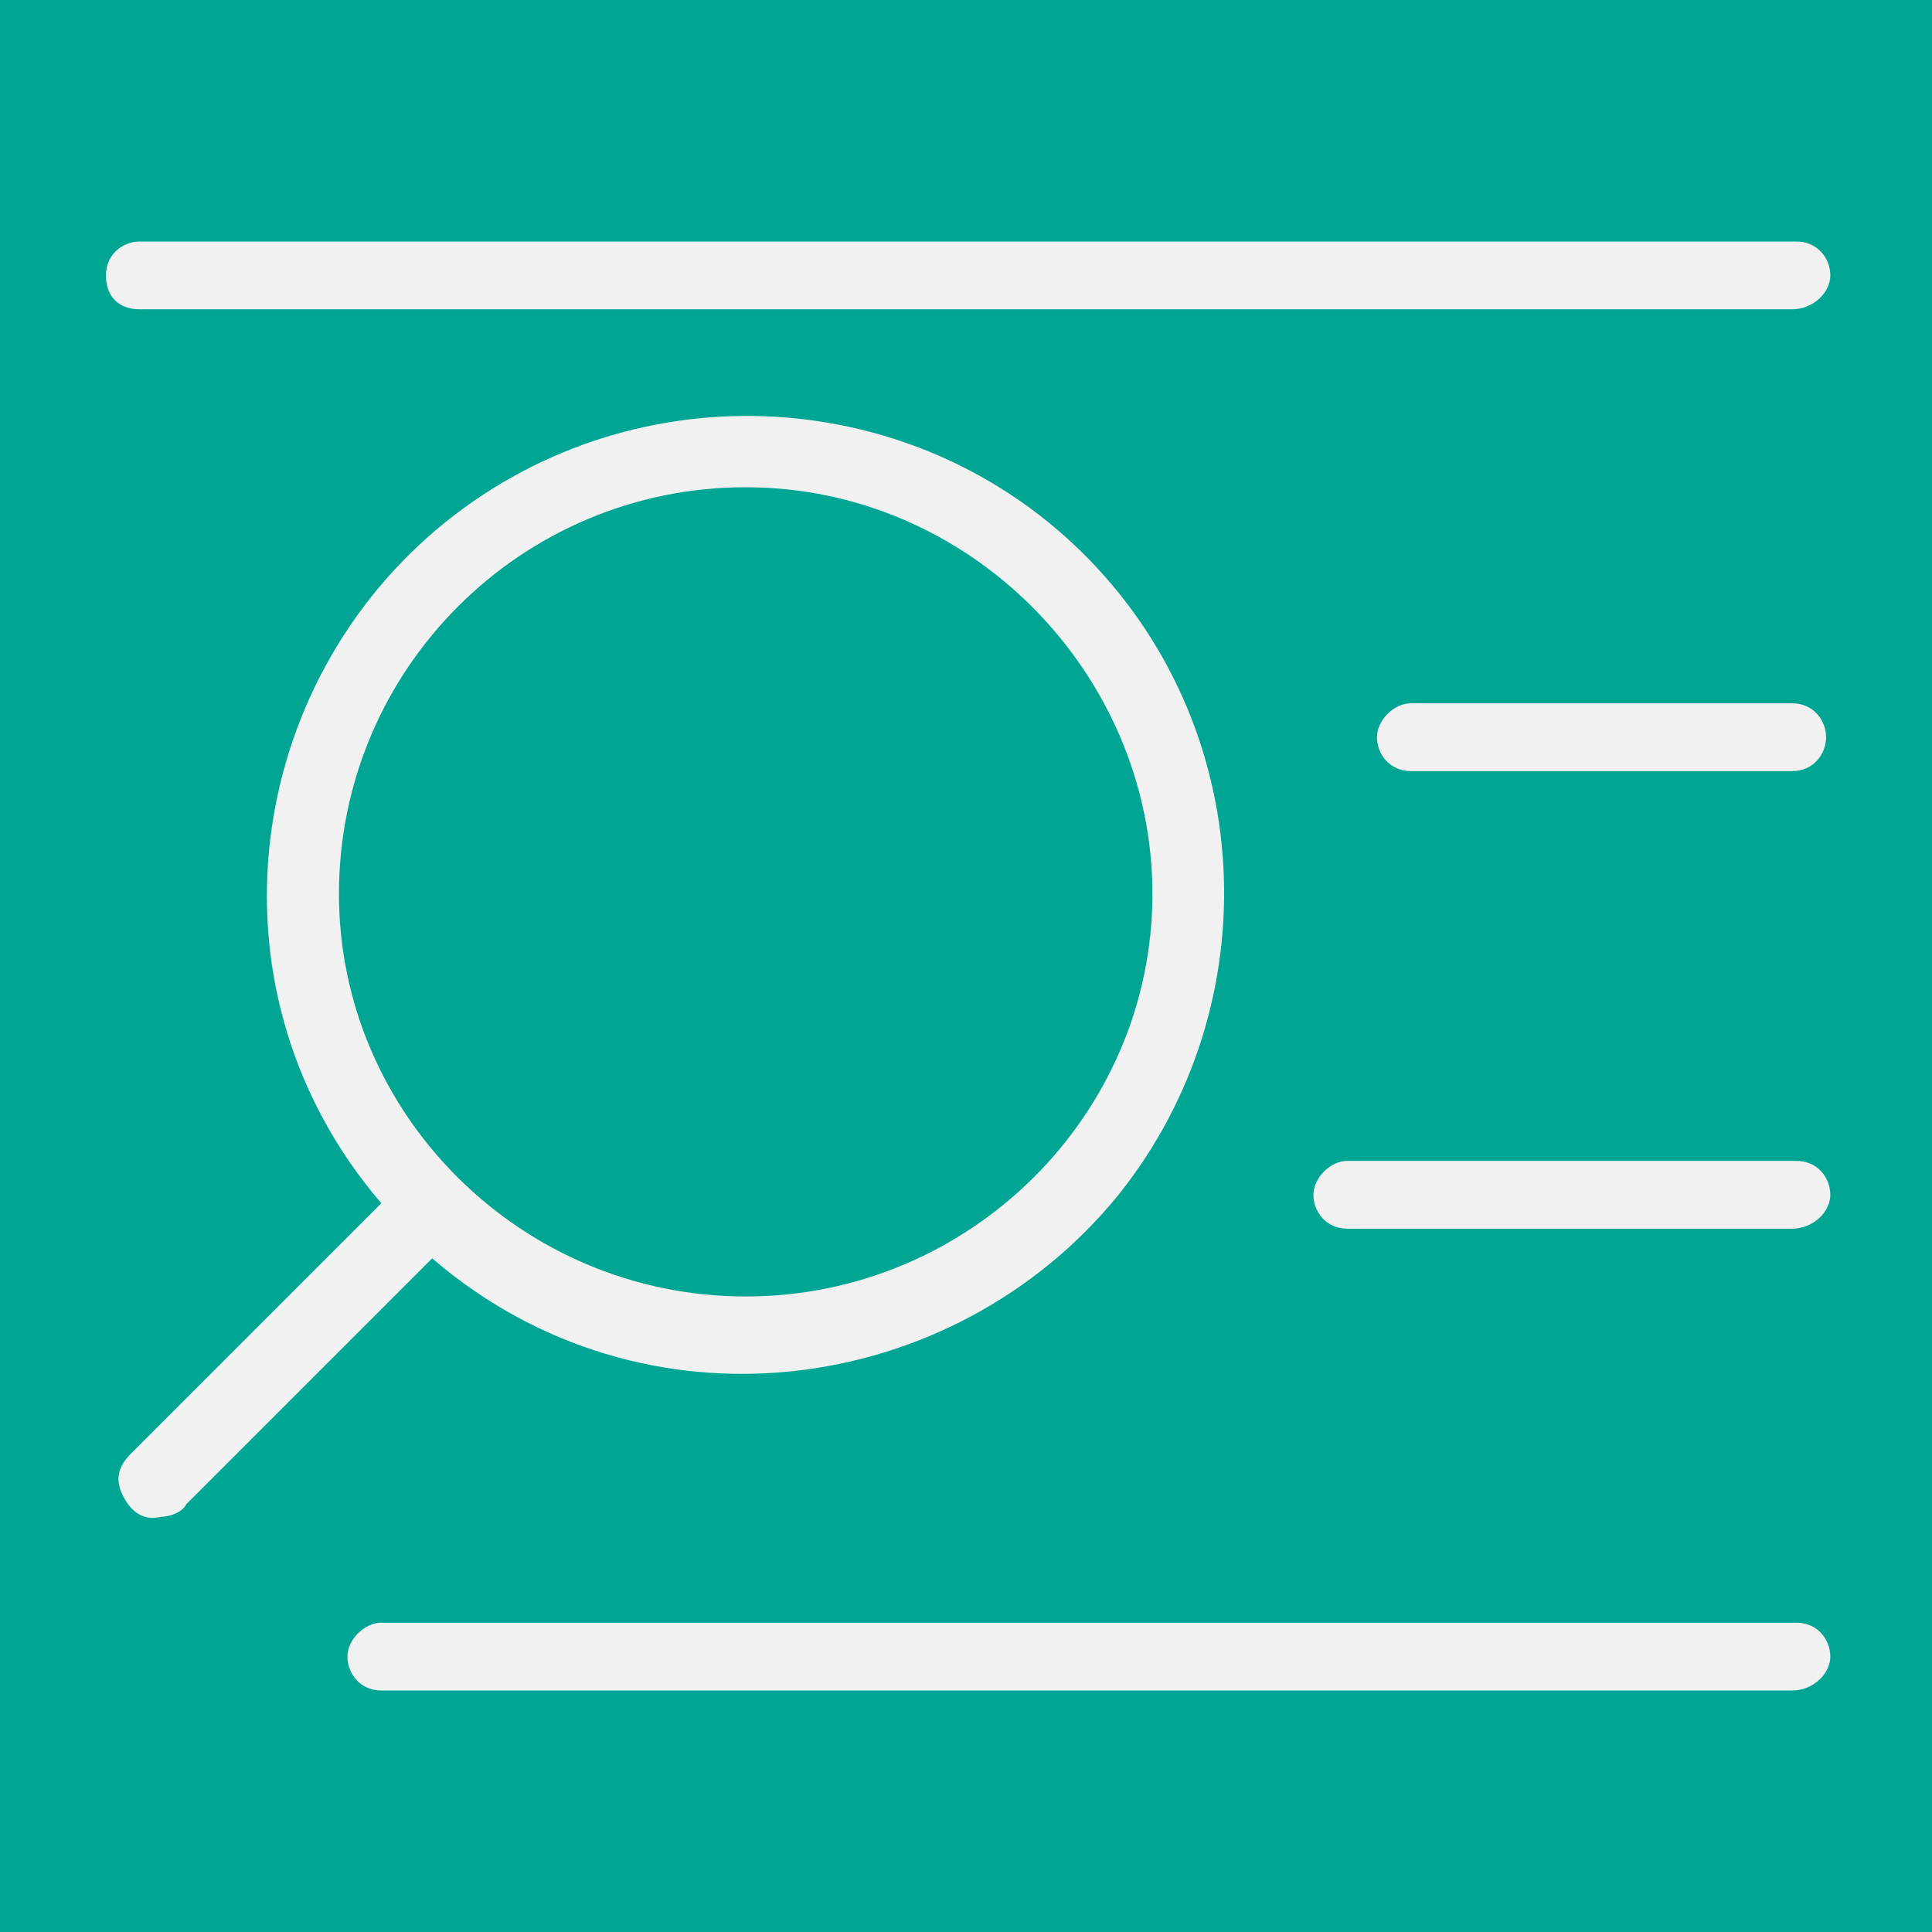 <?xml version="1.0" encoding="utf-8"?>
<!-- Generator: Adobe Illustrator 23.0.3, SVG Export Plug-In . SVG Version: 6.00 Build 0)  -->
<svg version="1.1" id="Layer_1" xmlns="http://www.w3.org/2000/svg" xmlns:xlink="http://www.w3.org/1999/xlink" x="0px" y="0px"
	 viewBox="0 0 45.6 45.6" style="enable-background:new 0 0 45.6 45.6;" xml:space="preserve">
<style type="text/css">
	.st0{fill:#00A693;}
	.st1{fill:#F1F1F2;}
</style>
<g>
	<rect class="st0" width="45.6" height="45.6"/>
	<g>
		<g>
			<path class="st1" d="M10.3,12.5c4.5-3.8,11.1-3.5,15.2,0.5c4.2,4.1,4.5,10.7,0.9,15.2c-3.9,4.8-11.2,5.8-16.2,1.5
				c-0.1,0.1-0.1,0.1-0.2,0.2c-1.9,1.9-3.7,3.7-5.6,5.6c-0.1,0.2-0.4,0.3-0.6,0.3c-0.4,0.1-0.7-0.1-0.9-0.5s-0.1-0.7,0.2-1
				c1-1,2-2,3-3c1-1,1.9-1.9,2.9-2.9C4.8,23.5,5.7,16.4,10.3,12.5z M17.6,30.6c5.3,0,9.6-4.3,9.6-9.5s-4.3-9.6-9.6-9.6
				S8,15.8,8,21.1C8,26.3,12.3,30.6,17.6,30.6z"/>
		</g>
		<g>
			<path class="st1" d="M42.3,7.3H3.3C2.8,7.3,2.5,7,2.5,6.5c0-0.5,0.4-0.8,0.8-0.8h39.1c0.5,0,0.8,0.4,0.8,0.8S42.8,7.3,42.3,7.3z"
				/>
		</g>
		<g>
			<path class="st1" d="M42.3,18.2h-9c-0.5,0-0.8-0.4-0.8-0.8c0-0.4,0.4-0.8,0.8-0.8h9c0.5,0,0.8,0.4,0.8,0.8
				C43.1,17.8,42.8,18.2,42.3,18.2z"/>
		</g>
		<g>
			<path class="st1" d="M42.3,29H31.8c-0.5,0-0.8-0.4-0.8-0.8s0.4-0.8,0.8-0.8h10.6c0.5,0,0.8,0.4,0.8,0.8S42.8,29,42.3,29z"/>
		</g>
		<g>
			<path class="st1" d="M42.3,39.9H9c-0.5,0-0.8-0.4-0.8-0.8s0.4-0.8,0.8-0.8h33.4c0.5,0,0.8,0.4,0.8,0.8S42.8,39.9,42.3,39.9z"/>
		</g>
	</g>
</g>
</svg>
